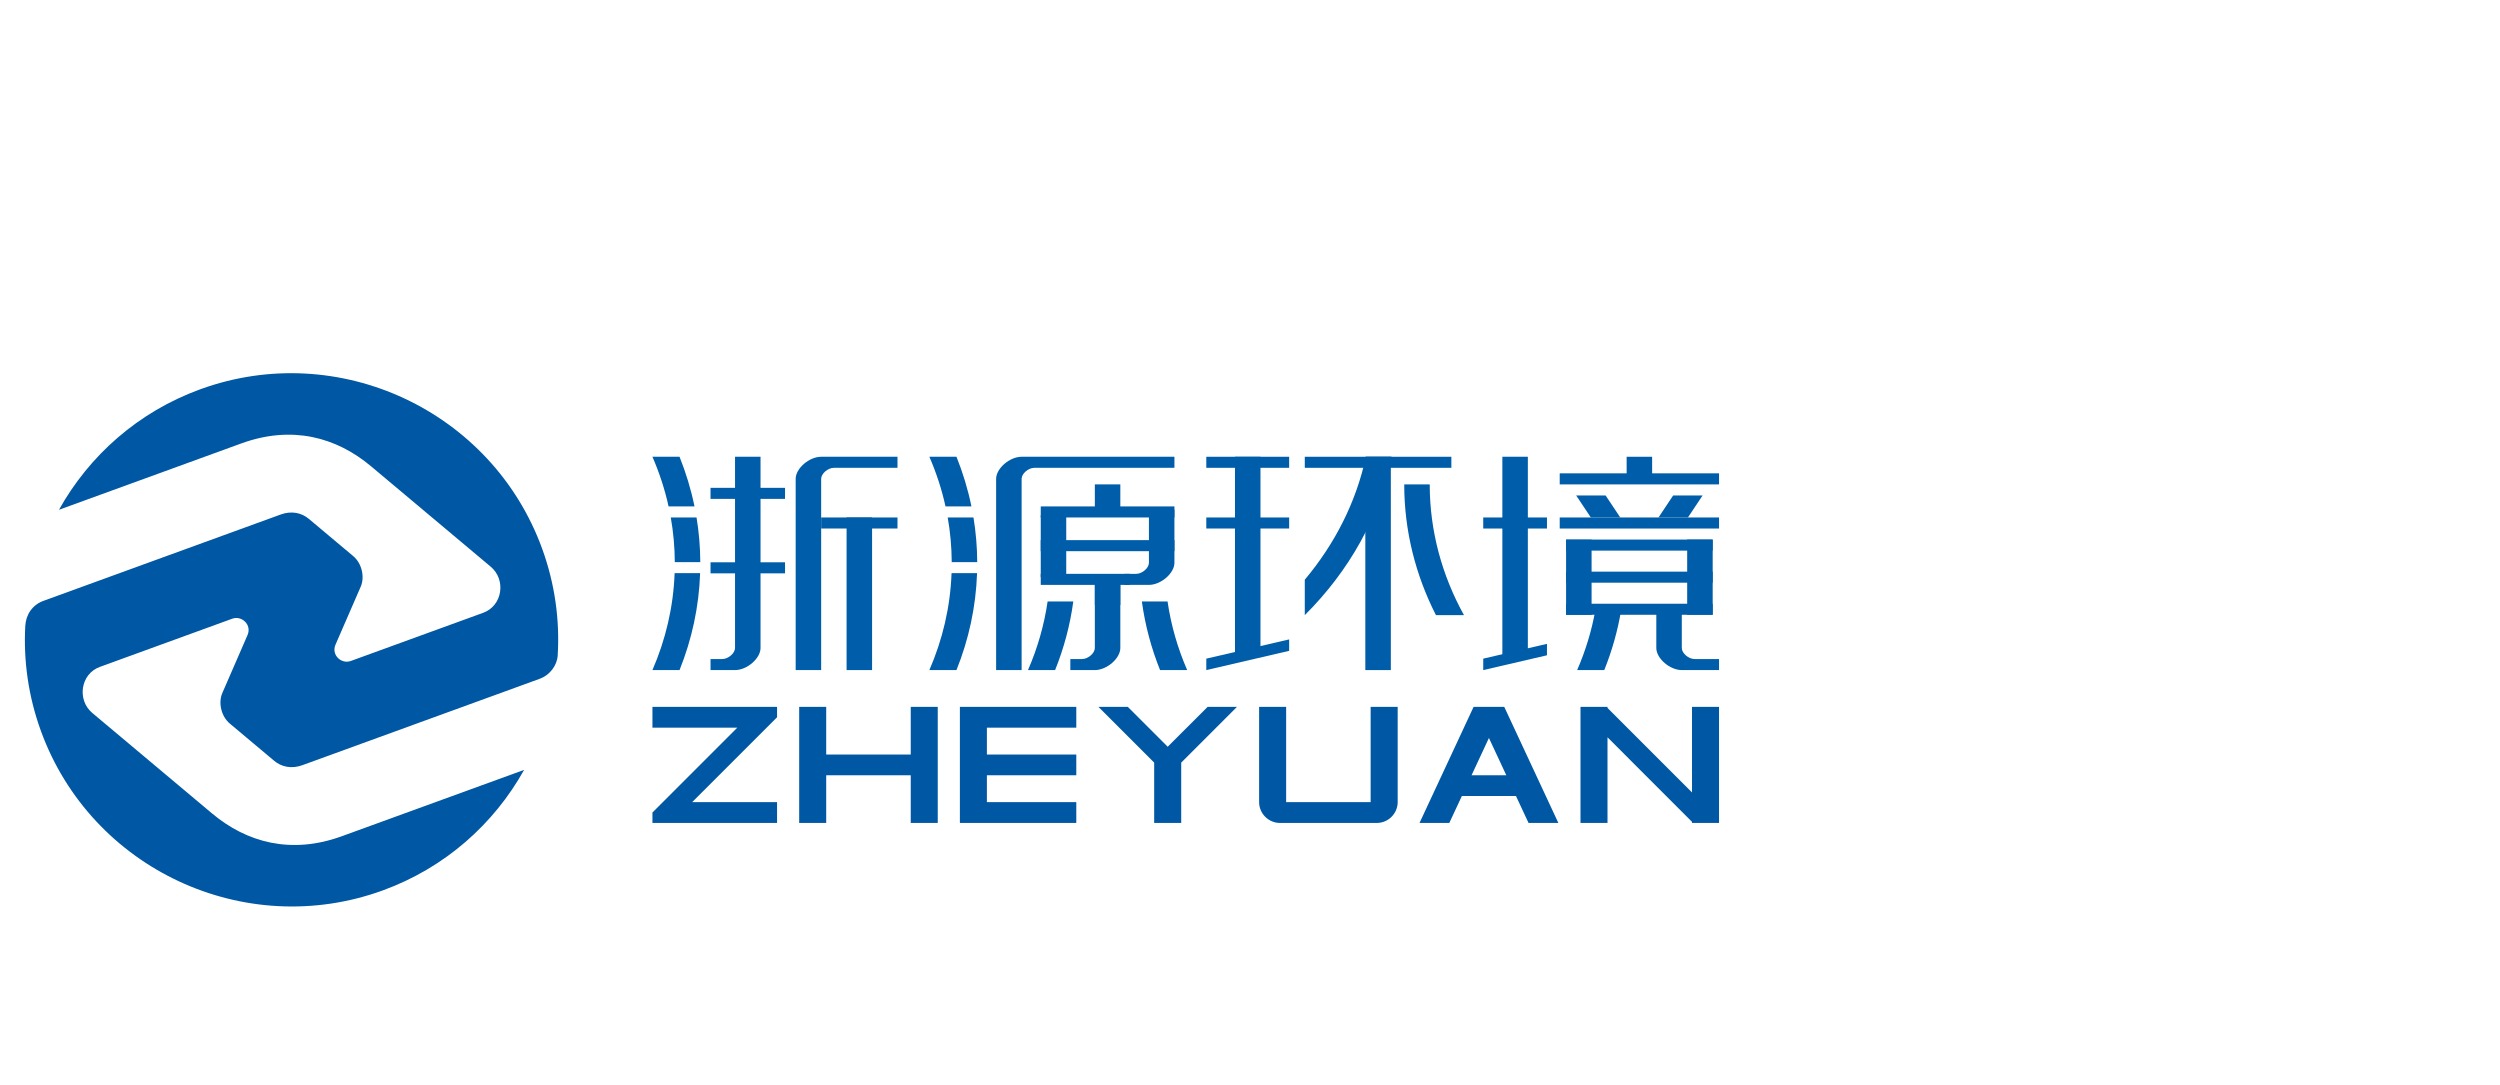 <svg version="1.1" width="627.446" height="272.215" id="svg108" viewBox="78.791 463.574 627.446 272.215" sodipodi:docname="zox0i-gzwji.cdr" xmlns:inkscape="http://www.inkscape.org/namespaces/inkscape" xmlns:sodipodi="http://sodipodi.sourceforge.net/DTD/sodipodi-0.dtd" xmlns="http://www.w3.org/2000/svg" xmlns:svg="http://www.w3.org/2000/svg">
  <defs id="defs108"></defs>
  <sodipodi:namedview id="namedview108" pagecolor="#ffffff" bordercolor="#000000" borderopacity="0.25" inkscape:showpageshadow="2" inkscape:pageopacity="0.0" inkscape:pagecheckerboard="0" inkscape:deskcolor="#d1d1d1" inkscape:document-units="pt"></sodipodi:namedview>
  <g id="Layer1000">
    <g id="Layer1001">
      <g id="Layer1002">
        <path d="m 242.536,631.75 c 3.311,-7.612 5.257,-15.796 5.57,-24.327 h 6.402 c -0.29,8.492 -2.089,16.665 -5.167,24.327 z m 5.615,-27.1 c -0.019,-3.805 -0.364,-7.546 -1.01,-11.203 h 6.468 c 0.602,3.663 0.923,7.403 0.94,11.203 z M 246.59,590.674 c -0.947,-4.291 -2.312,-8.456 -4.054,-12.463 h 6.804 c 1.615,4.023 2.879,8.186 3.756,12.463 z" style="fill:#005da9;fill-rule:evenodd" id="path1"></path>
        <path d="m 312.041,631.75 c 3.311,-7.612 5.257,-15.796 5.57,-24.327 h 6.402 c -0.29,8.492 -2.089,16.665 -5.168,24.327 z m 5.614,-27.1 c -0.019,-3.805 -0.364,-7.546 -1.01,-11.203 h 6.468 c 0.602,3.663 0.923,7.403 0.94,11.203 z m -1.56,-13.976 c -0.947,-4.291 -2.312,-8.456 -4.054,-12.463 h 6.804 c 1.615,4.023 2.879,8.186 3.756,12.463 z" style="fill:#005da9;fill-rule:evenodd" id="path2"></path>
        <path d="m 257.12,588.782 v -2.773 h 18.698 v 2.773 z" style="fill:#005da9;fill-rule:evenodd" id="path3"></path>
        <path d="m 257.12,607.471 v -2.773 h 18.698 v 2.773 z" style="fill:#005da9;fill-rule:evenodd" id="path4"></path>
        <path d="m 278.486,583.758 c 0,-2.614 3.382,-5.546 6.398,-5.546 h 19.158 v 2.773 h -15.959 c -1.508,0 -3.199,1.466 -3.199,2.773 v 47.993 h -6.398 z" style="fill:#005da9;fill-rule:evenodd" id="path5"></path>
        <path d="m 269.668,626.204 c 0,2.614 -3.382,5.546 -6.398,5.546 h -6.15 v -2.773 h 2.95 c 1.508,0 3.199,-1.466 3.199,-2.773 v -47.993 h 6.398 z" style="fill:#005da9;fill-rule:evenodd" id="path6"></path>
        <path d="m 284.884,596.22 h 19.158 v -2.773 h -19.158 z" style="fill:#005da9;fill-rule:evenodd" id="path7"></path>
        <path d="m 297.663,593.447 v 38.303 h -6.398 v -38.303 z" style="fill:#005da9;fill-rule:evenodd" id="path8"></path>
        <path d="m 328.796,583.758 c 0,-2.614 3.382,-5.546 6.398,-5.546 h 38.353 v 2.773 h -35.154 c -1.507,0 -3.199,1.467 -3.199,2.773 v 47.993 h -6.398 z" style="fill:#005da9;fill-rule:evenodd" id="path9"></path>
        <path d="m 339.993,590.674 h 33.554 v 2.773 h -33.554 z" style="fill:#005da9;fill-rule:evenodd" id="path10"></path>
        <path d="m 359.97,585.144 v 6.598 h -6.398 v -6.598 z" style="fill:#005da9;fill-rule:evenodd" id="path11"></path>
        <path d="m 339.993,599.135 h 33.554 v 2.773 h -33.554 z" style="fill:#005da9;fill-rule:evenodd" id="path12"></path>
        <path d="m 339.993,607.595 h 22.358 v 2.773 h -22.358 z" style="fill:#005da9;fill-rule:evenodd" id="path13"></path>
        <path d="m 359.97,608.828 v 6.598 h -6.398 v -6.598 z" style="fill:#005da9;fill-rule:evenodd" id="path14"></path>
        <path d="m 359.97,626.204 c 0,2.614 -3.382,5.546 -6.398,5.546 h -6.15 v -2.773 h 2.95 c 1.508,0 3.199,-1.466 3.199,-2.773 V 608.714 h 6.398 z" style="fill:#005da9;fill-rule:evenodd" id="path15"></path>
        <path d="m 346.392,592.917 v 15.51 h -6.398 v -15.51 z" style="fill:#005da9;fill-rule:evenodd" id="path16"></path>
        <path d="m 373.548,604.822 c 0,2.614 -3.382,5.546 -6.398,5.546 H 361 v -2.773 h 2.95 c 1.508,0 3.199,-1.466 3.199,-2.773 v -13.331 h 6.398 z" style="fill:#005da9;fill-rule:evenodd" id="path17"></path>
        <path d="m 336.794,631.75 c 2.381,-5.473 4.056,-11.242 4.925,-17.223 h 6.446 c -0.806,5.957 -2.357,11.722 -4.567,17.223 z" style="fill:#005da9;fill-rule:evenodd" id="path18"></path>
        <path d="m 376.747,631.75 c -2.381,-5.473 -4.056,-11.242 -4.925,-17.223 h -6.446 c 0.806,5.957 2.357,11.722 4.567,17.223 z" style="fill:#005da9;fill-rule:evenodd" id="path19"></path>
        <path d="m 388.744,578.212 h 6.398 v 47.993 l -6.398,2.773 z" style="fill:#005da9;fill-rule:evenodd" id="path20"></path>
        <path d="m 381.546,580.985 h 20.795 v -2.773 h -20.795 z" style="fill:#005da9;fill-rule:evenodd" id="path21"></path>
        <path d="m 381.546,596.22 h 20.795 v -2.773 h -20.795 z" style="fill:#005da9;fill-rule:evenodd" id="path22"></path>
        <path d="m 381.546,631.75 20.795,-4.83 V 624.05 l -20.795,4.83 z" style="fill:#005da9;fill-rule:evenodd" id="path23"></path>
        <path d="m 443.053,580.985 h -36.79 v -2.773 h 36.79 z" style="fill:#005da9;fill-rule:evenodd" id="path24"></path>
        <path d="m 421.459,578.212 v 53.539 h 6.398 v -53.539 z" style="fill:#005da9;fill-rule:evenodd" id="path25"></path>
        <path d="m 428.095,578.212 c -2.982,15.035 -10.727,28.69 -21.832,39.748 v -8.893 c 7.561,-9.009 12.908,-19.497 15.333,-30.855 z" style="fill:#005da9;fill-rule:evenodd" id="path26"></path>
        <path d="m 439.179,617.959 c -5.11,-10.054 -7.956,-21.155 -7.956,-32.815 h 6.398 c 0,11.736 3.088,22.867 8.593,32.815 z" style="fill:#005da9;fill-rule:evenodd" id="path27"></path>
        <path d="m 455.85,578.212 h 6.398 v 49.379 l -6.398,2.773 z" style="fill:#005da9;fill-rule:evenodd" id="path28"></path>
        <path d="m 451.051,596.22 h 15.996 v -2.773 H 451.051 Z" style="fill:#005da9;fill-rule:evenodd" id="path29"></path>
        <path d="m 451.051,631.75 15.996,-3.715 v -2.871 l -15.996,3.715 z" style="fill:#005da9;fill-rule:evenodd" id="path30"></path>
        <path d="M 510.236,596.22 H 470.246 v -2.773 h 39.989 z" style="fill:#005da9;fill-rule:evenodd" id="path31"></path>
        <path d="M 510.236,585.144 H 470.246 v -2.773 h 39.989 z" style="fill:#005da9;fill-rule:evenodd" id="path32"></path>
        <path d="m 493.44,578.212 v 6.598 h -6.398 v -6.598 z" style="fill:#005da9;fill-rule:evenodd" id="path33"></path>
        <g id="Layer1003">
          <path d="m 481.758,587.917 3.684,5.53 h -7.388 l -3.684,-5.53 z" style="fill:#005da9;fill-rule:evenodd" id="path34"></path>
          <path d="m 498.723,587.917 -3.684,5.53 h 7.388 l 3.684,-5.53 z" style="fill:#005da9;fill-rule:evenodd" id="path35"></path>
        </g>
        <path d="m 494.488,626.204 c 0,2.614 3.382,5.546 6.398,5.546 h 9.349 v -2.773 h -6.15 c -1.508,0 -3.199,-1.466 -3.199,-2.773 v -9.171 h -6.398 z" style="fill:#005da9;fill-rule:evenodd" id="path36"></path>
        <path d="m 508.636,598.993 h -36.79 v 2.773 h 36.79 z" style="fill:#005da9;fill-rule:evenodd" id="path37"></path>
        <path d="m 471.846,599.009 h 6.398 v 18.877 h -6.398 z" style="fill:#005da9;fill-rule:evenodd" id="path38"></path>
        <path d="m 508.636,607.045 h -36.79 v 2.773 h 36.79 z" style="fill:#005da9;fill-rule:evenodd" id="path39"></path>
        <path d="m 508.636,615.097 h -36.79 v 2.773 h 36.79 z" style="fill:#005da9;fill-rule:evenodd" id="path40"></path>
        <path d="m 502.238,598.993 h 6.398 v 18.877 h -6.398 z" style="fill:#005da9;fill-rule:evenodd" id="path41"></path>
        <path d="m 474.622,631.75 c 2.092,-4.81 3.639,-9.848 4.574,-15.059 h 6.47 c -0.866,5.191 -2.298,10.226 -4.239,15.059 z" style="fill:#005da9;fill-rule:evenodd" id="path42"></path>
      </g>
      <path d="m 263.842,646.195 h -21.303 v -5.216 h 26.52 4.757 v 2.613 l -21.309,21.305 h 21.309 v 5.216 h -26.527 -4.75 v -2.613 z m 206.063,23.918 -13.581,-29.134 h -0.202 -7.286 -0.201 l -13.572,29.134 h 7.475 l 3.149,-6.754 h 13.584 l 3.149,6.754 z m -17.425,-21.321 4.363,9.356 h -8.726 z m 29.761,-0.172 21.207,21.216 v 0.276 h 0.276 5.394 1.114 v -29.134 h -6.784 v 21.486 l -21.207,-21.211 v -0.275 h -0.275 -5.393 -1.112 v 29.134 h 6.78 z m -68.298,21.493 h 10.424 c 2.85,0 5.211,-2.365 5.211,-5.216 v -23.918 h -6.785 v 23.918 h -8.85 -3.509 -8.848 v -23.918 h -6.783 v 23.918 c 0,2.851 2.361,5.216 5.211,5.216 h 10.42 z m -59.468,-29.134 13.99,13.991 v 15.143 h 6.786 v -15.141 l 13.994,-13.993 h -7.365 l -10.021,10.014 -10.015,-10.014 z m -5.558,29.134 H 326.48 319.702 v -5.216 -6.748 -5.206 -6.747 -5.216 h 6.778 22.437 v 5.216 H 326.48 v 6.747 h 22.437 v 5.206 H 326.48 v 6.748 h 22.437 z m -41.551,0 v -11.965 h -21.216 v 11.965 h -6.78 v -29.134 h 6.78 v 11.964 h 21.216 v -11.964 h 6.779 v 29.134 z" style="fill:#0057a4;fill-rule:evenodd" id="path43"></path>
    </g>
    <path d="m 129.071,561.268 c 34.64,-12.608 73.176,5.362 85.784,40.002 3.219,8.843 4.444,17.94 3.908,26.795 -0.158,2.609 -2.055,4.977 -4.491,5.863 l -59.601,21.693 c -2.703,0.984 -5.237,0.432 -7.062,-1.099 l -11.142,-9.35 c -2.174,-1.824 -2.924,-5.251 -1.876,-7.663 l 6.324,-14.544 c 1.136,-2.613 -1.479,-4.967 -3.83,-4.111 l -33.231,12.095 c -4.876,1.775 -5.78,8.304 -1.896,11.563 l 30.041,25.207 c 8.736,7.331 19.888,10.352 32.576,5.734 l 45.758,-16.655 c -7.56,13.549 -19.815,24.554 -35.481,30.255 -34.64,12.608 -73.177,-5.362 -85.784,-40.002 -3.166,-8.698 -4.403,-17.642 -3.933,-26.359 0.156,-2.894 1.807,-5.316 4.556,-6.316 l 59.555,-21.676 c 2.703,-0.984 5.237,-0.432 7.062,1.099 l 11.142,9.35 c 2.174,1.824 2.924,5.251 1.876,7.663 l -6.324,14.544 c -1.136,2.613 1.479,4.967 3.83,4.111 l 33.231,-12.095 c 4.876,-1.775 5.78,-8.304 1.896,-11.563 l -30.041,-25.207 c -8.736,-7.331 -19.888,-10.352 -32.576,-5.734 l -45.751,16.652 c 7.56,-13.548 19.815,-24.551 35.479,-30.253 z" style="fill:#0057a4;fill-rule:evenodd" id="path44"></path>
  </g>
  <g id="Layer1004">
    <g id="Layer1005">
      <path d="M 127.707,293.269 H 85.039 v -8.277 h 42.12 z" style="fill:#0057a4;fill-rule:evenodd" id="path45"></path>
      <path d="M 134.714,331.261 H 92.595 l -0.548,-8.277 h 42.668 z" style="fill:#0057a4;fill-rule:evenodd" id="path46"></path>
      <path d="m 134.714,289.141 -42.12,42.119 h -7.556 v -4.149 l 42.12,-42.12 h 7.556 z" style="fill:#0057a4;fill-rule:evenodd" id="path47"></path>
      <path d="m 143.539,331.261 v -46.269 h 10.772 v 46.269 z" style="fill:#0057a4;fill-rule:evenodd" id="path48"></path>
      <path d="m 189.579,312.265 h -40.85 v -8.277 h 40.85 z" style="fill:#0057a4;fill-rule:evenodd" id="path49"></path>
      <path d="m 188,331.261 v -46.269 h 10.772 v 46.269 z" style="fill:#0057a4;fill-rule:evenodd" id="path50"></path>
      <path d="m 207.597,331.261 v -46.269 h 10.772 v 46.269 z" style="fill:#0057a4;fill-rule:evenodd" id="path51"></path>
      <path d="m 254.005,293.269 h -46.408 v -8.277 h 46.408 z" style="fill:#0057a4;fill-rule:evenodd" id="path52"></path>
      <path d="m 254.005,312.265 h -46.408 v -8.277 h 46.408 z" style="fill:#0057a4;fill-rule:evenodd" id="path53"></path>
      <path d="m 254.005,331.26 h -46.408 v -8.276 h 46.408 z" style="fill:#0057a4;fill-rule:evenodd" id="path54"></path>
      <path d="m 285.06,331.261 v -26.854 h 10.772 v 26.854 z" style="fill:#0057a4;fill-rule:evenodd" id="path55"></path>
      <path d="m 318.063,284.992 -27.616,27.616 V 300.903 l 15.911,-15.911 z" style="fill:#0057a4;fill-rule:evenodd" id="path56"></path>
      <path d="m 262.831,284.992 27.616,27.616 V 300.903 l -15.911,-15.911 z" style="fill:#0057a4;fill-rule:evenodd" id="path57"></path>
      <path d="m 357.293,331.261 h -22.129 c -4.527,0 -8.276,-3.748 -8.276,-8.277 v -37.992 h 10.772 v 37.992 h 19.634 z" style="fill:#0057a4;fill-rule:evenodd" id="path58"></path>
      <path d="m 351.715,331.261 h 22.129 c 4.527,0 8.276,-3.748 8.276,-8.277 v -37.992 h -10.772 v 37.992 h -19.633 z" style="fill:#0057a4;fill-rule:evenodd" id="path59"></path>
      <path d="M 432.527,312.265 H 402.789 v 8.277 h 29.738 z" style="fill:#0057a4;fill-rule:evenodd" id="path60"></path>
      <path d="m 455.003,331.261 v -46.269 h 10.772 v 46.269 z" style="fill:#0057a4;fill-rule:evenodd" id="path61"></path>
      <path d="m 499.464,331.261 v -46.269 h 10.772 v 46.269 z" style="fill:#0057a4;fill-rule:evenodd" id="path62"></path>
      <path d="m 456.768,288.127 43.133,43.133 h 8.57 v -3.135 l -43.133,-43.133 h -8.57 z" style="fill:#0057a4;fill-rule:evenodd" id="path63"></path>
      <path d="m 390.831,331.26 21.575,-46.268 h 11.885 L 402.716,331.26 Z" style="fill:#0057a4;fill-rule:evenodd" id="path64"></path>
      <path d="M 446.178,331.26 424.603,284.992 H 412.718 l 21.575,46.268 z" style="fill:#0057a4;fill-rule:evenodd" id="path65"></path>
    </g>
    <g id="Layer1006">
      <path d="m 212.598,393.165 c 2.104,-4.836 3.34,-10.036 3.539,-15.456 h 4.067 c -0.184,5.396 -1.327,10.588 -3.283,15.456 z m 3.567,-17.218 c -0.012,-2.418 -0.231,-4.794 -0.641,-7.117 h 4.109 c 0.382,2.327 0.586,4.703 0.597,7.117 z m -0.991,-8.879 c -0.602,-2.726 -1.469,-5.373 -2.576,-7.918 h 4.323 c 1.026,2.556 1.829,5.201 2.387,7.918 z" style="fill:#0057a4;fill-rule:evenodd" id="path66"></path>
      <path d="m 256.757,393.165 c 2.104,-4.836 3.34,-10.036 3.539,-15.456 h 4.067 c -0.184,5.396 -1.327,10.588 -3.283,15.456 z m 3.567,-17.218 c -0.012,-2.418 -0.231,-4.794 -0.641,-7.117 h 4.109 c 0.382,2.327 0.586,4.703 0.597,7.117 z m -0.991,-8.879 c -0.602,-2.726 -1.469,-5.373 -2.576,-7.918 h 4.323 c 1.026,2.556 1.829,5.201 2.387,7.918 z" style="fill:#0057a4;fill-rule:evenodd" id="path67"></path>
      <path d="m 221.865,365.866 v -1.762 h 11.879 v 1.762 z" style="fill:#0057a4;fill-rule:evenodd" id="path68"></path>
      <path d="m 221.865,377.74 v -1.762 h 11.879 v 1.762 z" style="fill:#0057a4;fill-rule:evenodd" id="path69"></path>
      <path d="m 235.439,362.674 c 0,-1.661 2.149,-3.524 4.065,-3.524 h 12.172 v 1.762 h -10.139 c -0.958,0 -2.033,0.931 -2.033,1.762 v 30.492 h -4.065 z" style="fill:#0057a4;fill-rule:evenodd" id="path70"></path>
      <path d="m 229.837,389.642 c 0,1.661 -2.149,3.524 -4.065,3.524 h -3.907 v -1.762 h 1.875 c 0.958,0 2.033,-0.931 2.033,-1.762 v -30.492 h 4.065 z" style="fill:#0057a4;fill-rule:evenodd" id="path71"></path>
      <path d="m 239.504,370.592 h 12.172 v -1.762 H 239.504 Z" style="fill:#0057a4;fill-rule:evenodd" id="path72"></path>
      <path d="m 247.622,368.83 v 24.335 h -4.065 v -24.335 z" style="fill:#0057a4;fill-rule:evenodd" id="path73"></path>
      <path d="m 267.403,362.674 c 0,-1.661 2.149,-3.524 4.065,-3.524 h 24.367 v 1.762 h -22.335 c -0.958,0 -2.033,0.932 -2.033,1.762 v 30.492 h -4.065 z" style="fill:#0057a4;fill-rule:evenodd" id="path74"></path>
      <path d="m 274.517,367.068 h 21.318 v 1.762 h -21.318 z" style="fill:#0057a4;fill-rule:evenodd" id="path75"></path>
      <path d="m 287.208,363.555 v 4.192 h -4.065 v -4.192 z" style="fill:#0057a4;fill-rule:evenodd" id="path76"></path>
      <path d="m 274.517,372.444 h 21.318 v 1.762 h -21.318 z" style="fill:#0057a4;fill-rule:evenodd" id="path77"></path>
      <path d="m 274.517,377.819 h 14.204 v 1.762 h -14.204 z" style="fill:#0057a4;fill-rule:evenodd" id="path78"></path>
      <path d="m 287.208,378.602 v 4.192 h -4.065 v -4.192 z" style="fill:#0057a4;fill-rule:evenodd" id="path79"></path>
      <path d="m 287.208,389.642 c 0,1.661 -2.149,3.524 -4.065,3.524 h -3.907 v -1.762 h 1.875 c 0.958,0 2.033,-0.931 2.033,-1.762 v -11.112 h 4.065 z" style="fill:#0057a4;fill-rule:evenodd" id="path80"></path>
      <path d="m 278.582,368.493 v 9.854 h -4.065 v -9.854 z" style="fill:#0057a4;fill-rule:evenodd" id="path81"></path>
      <path d="m 295.835,376.057 c 0,1.661 -2.149,3.523 -4.065,3.523 h -3.907 v -1.762 h 1.875 c 0.958,0 2.033,-0.931 2.033,-1.762 v -8.47 h 4.065 z" style="fill:#0057a4;fill-rule:evenodd" id="path82"></path>
      <path d="m 272.484,393.165 c 1.513,-3.477 2.577,-7.142 3.129,-10.942 h 4.095 c -0.512,3.785 -1.497,7.447 -2.901,10.942 z" style="fill:#0057a4;fill-rule:evenodd" id="path83"></path>
      <path d="m 297.867,393.165 c -1.513,-3.477 -2.577,-7.142 -3.129,-10.942 h -4.095 c 0.512,3.785 1.497,7.447 2.901,10.942 z" style="fill:#0057a4;fill-rule:evenodd" id="path84"></path>
      <path d="m 305.489,359.15 h 4.065 v 30.492 l -4.065,1.762 z" style="fill:#0057a4;fill-rule:evenodd" id="path85"></path>
      <path d="m 300.916,360.912 h 13.211 v -1.762 h -13.211 z" style="fill:#0057a4;fill-rule:evenodd" id="path86"></path>
      <path d="m 300.916,370.592 h 13.211 v -1.762 h -13.211 z" style="fill:#0057a4;fill-rule:evenodd" id="path87"></path>
      <path d="m 300.916,393.166 13.211,-3.068 v -1.824 l -13.211,3.068 z" style="fill:#0057a4;fill-rule:evenodd" id="path88"></path>
      <path d="m 339.994,360.912 h -23.374 v -1.762 h 23.374 z" style="fill:#0057a4;fill-rule:evenodd" id="path89"></path>
      <path d="m 326.274,359.15 v 34.015 h 4.065 v -34.015 z" style="fill:#0057a4;fill-rule:evenodd" id="path90"></path>
      <path d="m 330.491,359.15 c -1.895,9.552 -6.815,18.228 -13.871,25.253 v -5.65 c 4.804,-5.724 8.201,-12.387 9.741,-19.603 z" style="fill:#0057a4;fill-rule:evenodd" id="path91"></path>
      <path d="m 337.532,384.404 c -3.247,-6.388 -5.055,-13.441 -5.055,-20.849 h 4.065 c 0,7.457 1.962,14.529 5.46,20.849 z" style="fill:#0057a4;fill-rule:evenodd" id="path92"></path>
      <path d="m 348.124,359.15 h 4.065 v 31.373 l -4.065,1.762 z" style="fill:#0057a4;fill-rule:evenodd" id="path93"></path>
      <path d="m 345.075,370.592 h 10.163 v -1.762 h -10.163 z" style="fill:#0057a4;fill-rule:evenodd" id="path94"></path>
      <path d="m 345.075,393.166 10.163,-2.36 v -1.824 l -10.163,2.36 z" style="fill:#0057a4;fill-rule:evenodd" id="path95"></path>
      <path d="m 382.677,370.592 h -25.407 v -1.762 h 25.407 z" style="fill:#0057a4;fill-rule:evenodd" id="path96"></path>
      <path d="m 382.677,363.555 h -25.407 v -1.762 h 25.407 z" style="fill:#0057a4;fill-rule:evenodd" id="path97"></path>
      <path d="m 372.006,359.15 v 4.192 h -4.065 v -4.192 z" style="fill:#0057a4;fill-rule:evenodd" id="path98"></path>
      <g id="Layer1007">
        <path d="m 364.584,365.317 2.34,3.514 h -4.694 l -2.341,-3.514 z" style="fill:#0057a4;fill-rule:evenodd" id="path99"></path>
        <path d="m 375.363,365.317 -2.341,3.514 h 4.694 l 2.34,-3.514 z" style="fill:#0057a4;fill-rule:evenodd" id="path100"></path>
      </g>
      <path d="m 372.672,389.642 c 0,1.661 2.149,3.524 4.065,3.524 h 5.94 v -1.762 H 378.77 c -0.958,0 -2.033,-0.931 -2.033,-1.762 v -5.827 h -4.065 z" style="fill:#0057a4;fill-rule:evenodd" id="path101"></path>
      <path d="m 381.661,372.354 h -23.374 v 1.762 h 23.374 z" style="fill:#0057a4;fill-rule:evenodd" id="path102"></path>
      <path d="m 358.287,372.364 h 4.065 v 11.993 h -4.065 z" style="fill:#0057a4;fill-rule:evenodd" id="path103"></path>
      <path d="m 381.661,377.469 h -23.374 v 1.762 h 23.374 z" style="fill:#0057a4;fill-rule:evenodd" id="path104"></path>
      <path d="m 381.661,382.585 h -23.374 v 1.762 h 23.374 z" style="fill:#0057a4;fill-rule:evenodd" id="path105"></path>
      <path d="m 377.596,372.354 h 4.065 v 11.993 h -4.065 z" style="fill:#0057a4;fill-rule:evenodd" id="path106"></path>
      <path d="m 360.051,393.165 c 1.329,-3.056 2.312,-6.257 2.906,-9.567 h 4.111 c -0.55,3.298 -1.46,6.497 -2.693,9.567 z" style="fill:#0057a4;fill-rule:evenodd" id="path107"></path>
    </g>
    <path d="m 272.185,121.27 c 38.516,-14.018 81.363,5.962 95.382,44.477 3.579,9.833 4.941,19.947 4.345,29.793 -0.175,2.901 -2.285,5.534 -4.993,6.519 l -66.269,24.12 c -3.005,1.094 -5.823,0.481 -7.852,-1.222 l -12.389,-10.396 c -2.417,-2.029 -3.252,-5.839 -2.086,-8.52 l 7.031,-16.171 c 1.263,-2.905 -1.645,-5.522 -4.259,-4.571 l -36.948,13.448 c -5.422,1.973 -6.427,9.233 -2.108,12.856 l 33.402,28.028 c 9.714,8.151 22.113,11.51 36.221,6.375 l 50.878,-18.518 c -8.406,15.065 -22.032,27.301 -39.45,33.64 -38.516,14.018 -81.364,-5.962 -95.382,-44.477 -3.52,-9.671 -4.895,-19.616 -4.373,-29.308 0.173,-3.218 2.009,-5.91 5.065,-7.023 l 66.218,-24.101 c 3.005,-1.094 5.823,-0.481 7.852,1.222 l 12.389,10.396 c 2.417,2.029 3.252,5.839 2.086,8.52 l -7.031,16.171 c -1.263,2.905 1.644,5.522 4.258,4.571 l 36.949,-13.448 c 5.422,-1.973 6.427,-9.233 2.108,-12.856 l -33.402,-28.028 c -9.714,-8.151 -22.113,-11.51 -36.221,-6.375 l -50.87,18.515 c 8.406,-15.063 22.032,-27.298 39.449,-33.637 z" style="fill:#0057a4;fill-rule:evenodd" id="path108"></path>
  </g>
</svg>